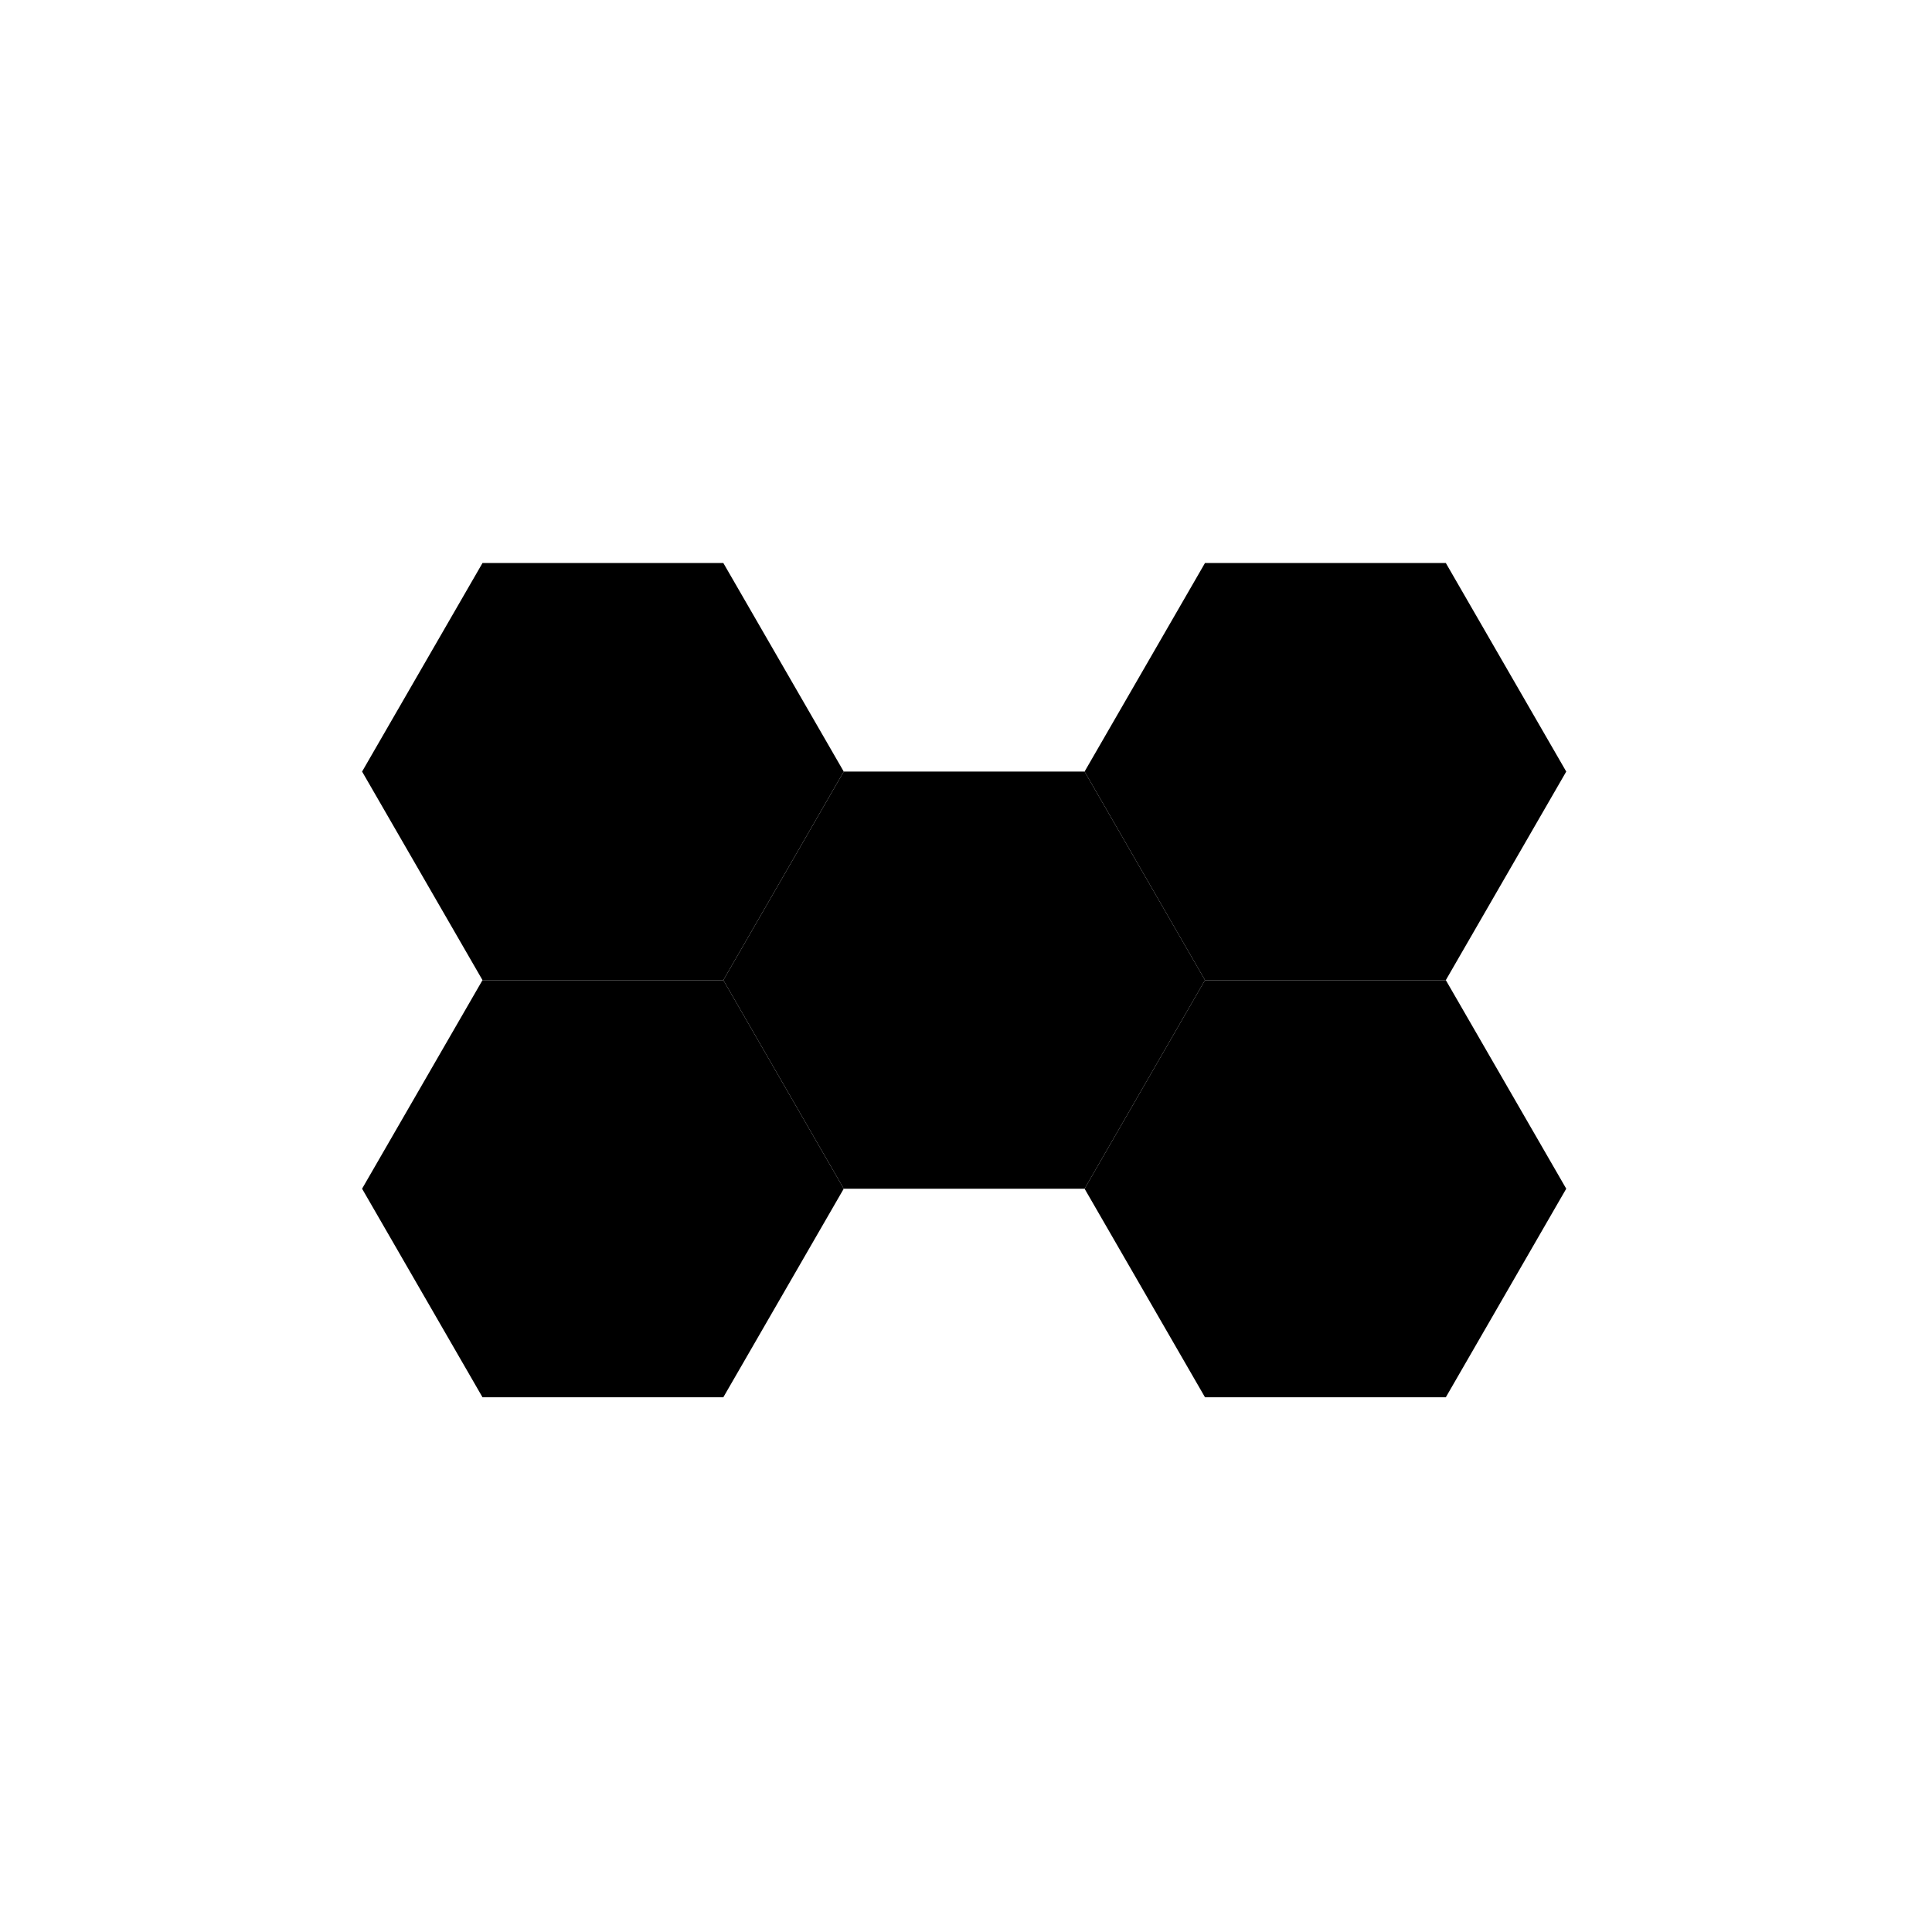 <?xml version="1.0" encoding="UTF-8" standalone="no"?>
<svg
   viewBox="0 0 348 348"
   fill="none"
   version="1.1"
   id="svg836"
   sodipodi:docname="PolyF6.svg"
   inkscape:version="1.1.1 (3bf5ae0d25, 2021-09-20)"
   xmlns:inkscape="http://www.inkscape.org/namespaces/inkscape"
   xmlns:sodipodi="http://sodipodi.sourceforge.net/DTD/sodipodi-0.dtd"
   xmlns="http://www.w3.org/2000/svg"
   xmlns:svg="http://www.w3.org/2000/svg">
  <defs
     id="defs840" />
  <sodipodi:namedview
     id="namedview838"
     pagecolor="#ffffff"
     bordercolor="#666666"
     borderopacity="1.0"
     inkscape:pageshadow="2"
     inkscape:pageopacity="0.0"
     inkscape:pagecheckerboard="0"
     showgrid="false"
     inkscape:zoom="2.25"
     inkscape:cx="203.55556"
     inkscape:cy="176.66667"
     inkscape:window-width="1920"
     inkscape:window-height="1001"
     inkscape:window-x="-9"
     inkscape:window-y="-9"
     inkscape:window-maximized="1"
     inkscape:current-layer="svg836"
     showguides="false">
    <sodipodi:guide
       position="68.998,264.672"
       orientation="1,0"
       id="guide1958" />
  </sodipodi:namedview>
  <path
     sodipodi:type="star"
     style="fill:#000000;fill-opacity:1;stroke:none;stroke-width:2.498;stroke-miterlimit:4;stroke-dasharray:none;stroke-opacity:1"
     id="path1777"
     inkscape:flatsided="true"
     sodipodi:sides="6"
     sodipodi:cx="-141.71284"
     sodipodi:cy="250.81708"
     sodipodi:r1="43.379196"
     sodipodi:r2="37.567482"
     sodipodi:arg1="-1.0471976"
     sodipodi:arg2="-0.52359878"
     inkscape:rounded="0"
     inkscape:randomized="0"
     d="m -120.023,213.25 21.69,37.567 -21.69,37.567 -43.379,0 -21.69,-37.567 21.69,-37.567 z"
     transform="rotate(180,48.513,232.466)" />
  <path
     sodipodi:type="star"
     style="fill:#000000;fill-opacity:1;stroke:none;stroke-width:2.498;stroke-miterlimit:4;stroke-dasharray:none;stroke-opacity:1"
     id="path2241"
     inkscape:flatsided="true"
     sodipodi:sides="6"
     sodipodi:cx="-141.71284"
     sodipodi:cy="250.81708"
     sodipodi:r1="43.379196"
     sodipodi:r2="37.567482"
     sodipodi:arg1="-1.0471976"
     sodipodi:arg2="-0.52359878"
     inkscape:rounded="0"
     inkscape:randomized="0"
     d="m -120.023,213.25 21.69,37.567 -21.69,37.567 -43.379,0 -21.69,-37.567 21.69,-37.567 z"
     transform="rotate(180,48.513,194.898)" />
  <path
     sodipodi:type="star"
     style="fill:#000000;fill-opacity:1;stroke:none;stroke-width:2.498;stroke-miterlimit:4;stroke-dasharray:none;stroke-opacity:1"
     id="path2458"
     inkscape:flatsided="true"
     sodipodi:sides="6"
     sodipodi:cx="-141.71284"
     sodipodi:cy="250.81708"
     sodipodi:r1="43.379196"
     sodipodi:r2="37.567482"
     sodipodi:arg1="-1.0471976"
     sodipodi:arg2="-0.52359878"
     inkscape:rounded="0"
     inkscape:randomized="0"
     d="m -120.023,213.25 21.69,37.567 -21.69,37.567 -43.379,0 -21.69,-37.567 21.69,-37.567 z"
     transform="rotate(180,15.979,213.682)" />
  <path
     sodipodi:type="star"
     style="fill:#000000;fill-opacity:1;stroke:none;stroke-width:2.498;stroke-miterlimit:4;stroke-dasharray:none;stroke-opacity:1"
     id="path2841"
     inkscape:flatsided="true"
     sodipodi:sides="6"
     sodipodi:cx="-141.71284"
     sodipodi:cy="250.81708"
     sodipodi:r1="43.379196"
     sodipodi:r2="37.567482"
     sodipodi:arg1="-1.0471976"
     sodipodi:arg2="-0.52359878"
     inkscape:rounded="0"
     inkscape:randomized="0"
     d="m -120.023,213.25 21.69,37.567 -21.69,37.567 -43.379,0 -21.69,-37.567 21.69,-37.567 z"
     transform="rotate(180,-16.556,232.466)" />
  <path
     sodipodi:type="star"
     style="fill:#000000;fill-opacity:1;stroke:none;stroke-width:2.498;stroke-miterlimit:4;stroke-dasharray:none;stroke-opacity:1"
     id="path2843"
     inkscape:flatsided="true"
     sodipodi:sides="6"
     sodipodi:cx="-141.71284"
     sodipodi:cy="250.81708"
     sodipodi:r1="43.379196"
     sodipodi:r2="37.567482"
     sodipodi:arg1="-1.0471976"
     sodipodi:arg2="-0.52359878"
     inkscape:rounded="0"
     inkscape:randomized="0"
     d="m -120.023,213.25 21.69,37.567 -21.69,37.567 -43.379,0 -21.69,-37.567 21.69,-37.567 z"
     transform="rotate(180,-16.556,194.898)" />
</svg>
